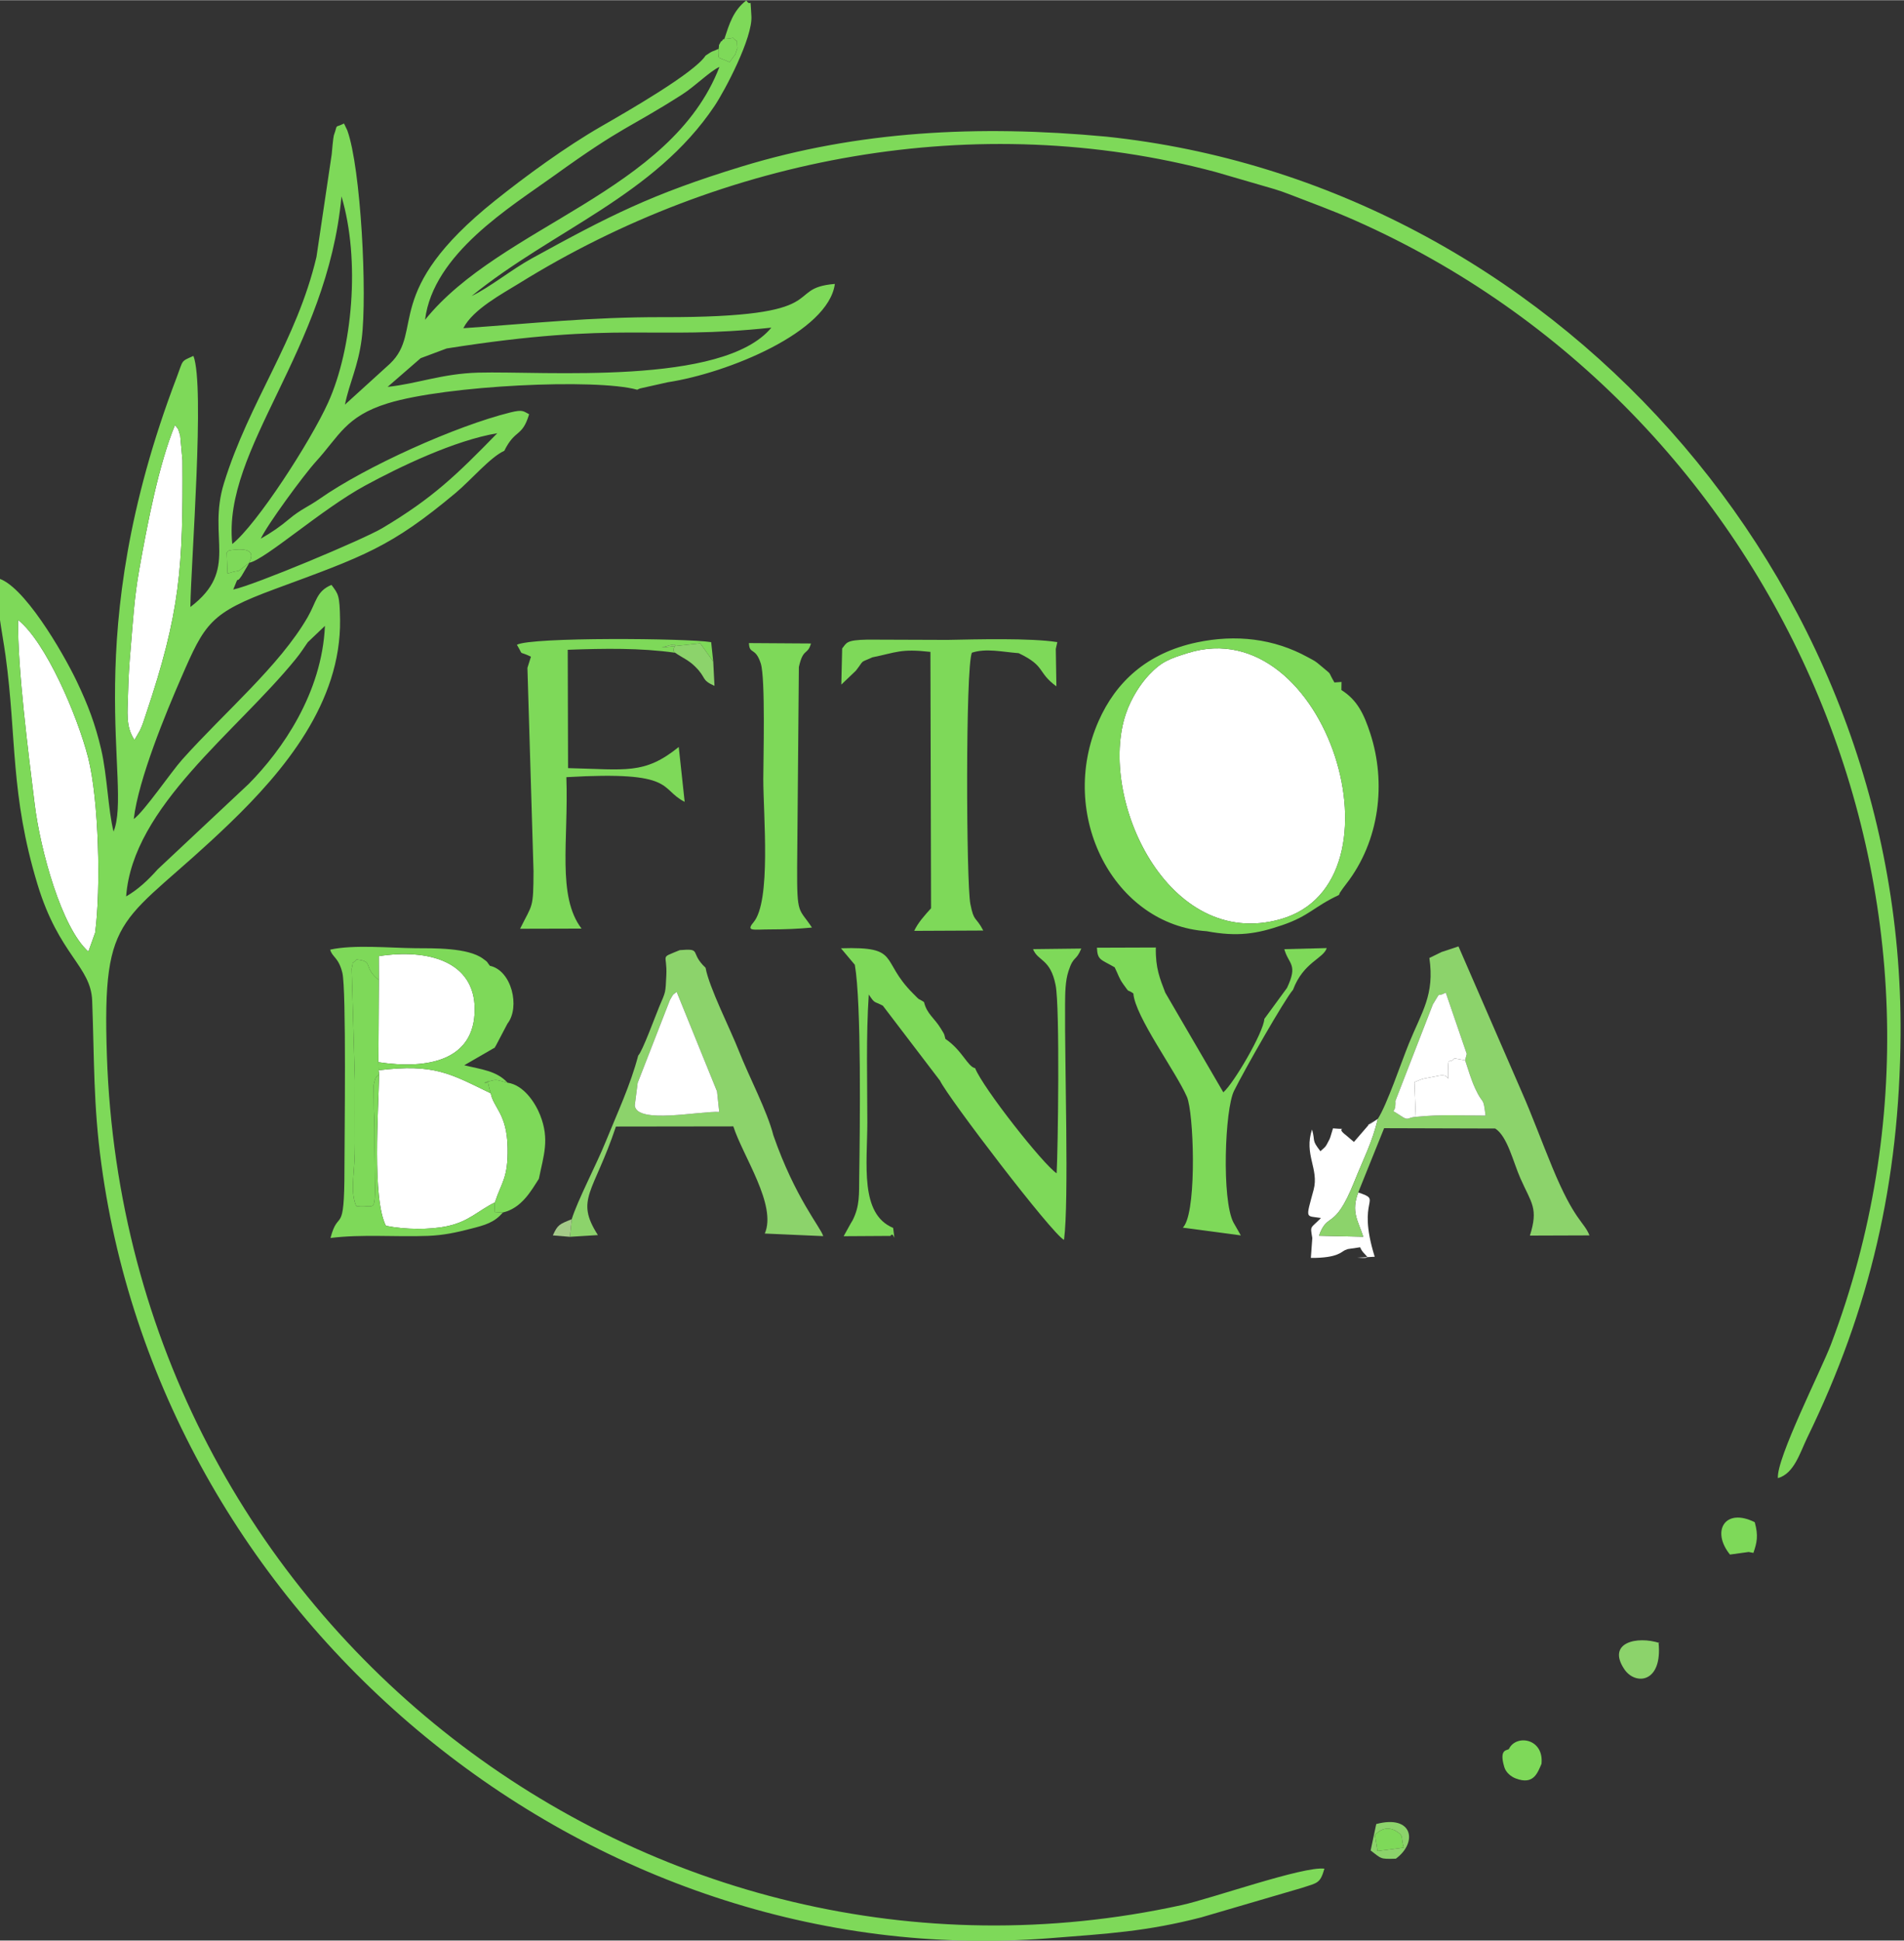 <?xml version="1.0" encoding="UTF-8"?>
<!DOCTYPE svg PUBLIC "-//W3C//DTD SVG 1.1//EN" "http://www.w3.org/Graphics/SVG/1.1/DTD/svg11.dtd">
<!-- Creator: CorelDRAW 2021 (64-Bit) -->
<svg xmlns="http://www.w3.org/2000/svg" xml:space="preserve" width="472px" height="481px" version="1.1" style="shape-rendering:geometricPrecision; text-rendering:geometricPrecision; image-rendering:optimizeQuality; fill-rule:evenodd; clip-rule:evenodd"
viewBox="0 0 472 480.91"
 xmlns:xlink="http://www.w3.org/1999/xlink"
 xmlns:xodm="http://www.corel.com/coreldraw/odm/2003">
 <rect x="0" y="0" width="472" height="480.91" fill="#333333" stroke="none"/>
 <defs>
  <style type="text/css">
   <![CDATA[
    .fil2 {fill:#7ED959}
    .fil1 {fill:#8CD36B}
    .fil3 {fill:#A4CA88}
    .fil0 {fill:white}
   ]]>
  </style>
 </defs>
 <g id="Слой_x0020_1">
  <g id="_2136604753888">
   <path class="fil0" d="M294.5 161.79c-4.57,1.43 -6.49,2.08 -9.63,5.39 -2.07,2.18 -4.43,5.73 -5.77,9.68 -7.05,20.87 10.37,58.85 38.35,50.91 32.16,-9.12 11.41,-76.66 -22.95,-65.98z"/>
   <path class="fil0" d="M93.98 266.14c-0.15,9.2 -1.77,30.84 1.69,37.62 4.74,0.96 10.85,1.02 15.2,0.09 5.42,-1.16 7.58,-3.81 11.81,-5.88 1.63,-5.01 3.3,-6 3.16,-13.55 -0.15,-8.42 -3.46,-9.84 -4.2,-13.5 -9.94,-4.81 -13.88,-7.41 -27.78,-5.71l0.12 0.93z"/>
   <path class="fil0" d="M21.91 235.81l1.67 -4.68c1.46,-10.74 0.94,-33.02 -1.74,-43.45 -2.73,-10.59 -10.51,-28.62 -17.35,-34.08 -0.19,11.79 2.56,33.07 4.1,45.62 1.41,11.51 6.69,30.68 13.32,36.59z"/>
   <path class="fil1" d="M158.08 268.33l8 -20.54c1.06,-1.87 0.72,-1.16 1.66,-2.01l10.01 24.68 0.54 5.08c-4.86,-0.26 -20.46,3.1 -20.93,-1.6l0.72 -5.61zm0.13 -6.76c-1.93,7.33 -5.09,14.02 -8.02,21.25 -2.36,5.84 -6.99,14.58 -8.46,19.31l-0.46 4.36 6.95 -0.43c-5.73,-8.94 -1.07,-10.34 4.47,-26.9l29.1 -0.04c2.38,7.4 10.84,19.51 7.8,26.56l14.49 0.64c-0.61,-2.14 -6.96,-9.46 -12.35,-24.95 -1.56,-6.11 -6.01,-14.45 -8.57,-20.96 -2.13,-5.44 -7.38,-15.73 -8.25,-20.6 -4.08,-3.82 -0.72,-4.85 -6.41,-4.37 -5.13,2.15 -3.04,0.68 -3.32,6.27 -0.22,4.46 -0.12,3.9 -1.71,7.64 -1.05,2.5 -4.18,11.12 -5.26,12.22z"/>
   <path class="fil2" d="M186.78 228.56c-1.96,2.34 0.08,1.73 4.28,1.74 3.31,0 6.94,-0.13 10.22,-0.46 -3.26,-4.95 -3.73,-2.83 -3.67,-15l0.43 -49.56c1.06,-4.83 2.15,-2.84 3,-5.84l-15.38 -0.1c0.12,2.94 1.57,0.85 2.93,5.04 1.19,3.64 0.63,24 0.63,28.62 0,8.98 2,30.31 -2.44,35.56z"/>
   <path class="fil2" d="M131.62 162.71l-0.87 2.77 1.51 50.39c-0.04,9.46 -0.23,8 -3.33,14.27l15.23 -0.04c-6.12,-8.08 -3.19,-21.81 -3.76,-37.53 27.39,-1.61 22.92,2.87 29.33,6.12l-1.47 -13.6c-8.54,6.91 -13.07,5.56 -27.44,5.24l-0.08 -29.33c9.14,-0.34 17.99,-0.48 26.61,0.73 -1.57,-1.18 2.62,-3.06 -3.3,-1.29l9.54 -1.03 3.22 4.5 -0.51 -4.8c-5.8,-0.98 -44.7,-1.3 -48.16,0.65 1.86,3.06 0.04,1.29 3.48,2.95z"/>
   <path class="fil0" d="M93.92 242.86l-0.11 20.35c12.08,1.82 23.85,-0.3 23.87,-13.08 0.02,-11.99 -11.68,-15.08 -23.78,-13.2l0.02 5.93z"/>
   <path class="fil0" d="M33.34 183.35l1.32 -2.3c0.11,-0.22 0.25,-0.53 0.36,-0.78 0.46,-1.06 0.77,-2.14 1.11,-3.15 8.61,-25.55 9.26,-36.57 9.1,-63.09l-0.56 -6.12c-0.69,-2.2 -0.33,-1.32 -1.3,-2.61 -4.01,9.81 -6.8,24.27 -8.86,35.86 -1.23,6.96 -1.52,12.39 -2.13,19.61 -0.35,4.04 -0.56,7.35 -0.65,11.45 -0.09,4.09 -0.64,7.82 1.61,11.13z"/>
   <path class="fil0" d="M158.08 268.33l-0.72 5.61c0.47,4.7 16.07,1.34 20.93,1.6l-0.54 -5.08 -10.01 -24.68c-0.94,0.85 -0.6,0.14 -1.66,2.01l-8 20.54z"/>
   <path class="fil2" d="M216.26 162.87c5.98,-1.21 6.97,-2.19 14.39,-1.35l0.16 63.54c-1.49,1.65 -3.21,3.52 -4.18,5.6l17.12 -0.08c-1.91,-3.64 -2.29,-1.98 -3.2,-6.58 -1.02,-5.15 -1.23,-58.62 0.38,-62.28 3.56,-1.16 7.54,-0.19 11.6,0.12 6.79,3.25 4.48,4.63 9.35,8.23l-0.15 -9.28 0.38 -1.69c-6.68,-1.05 -20,-0.69 -27.23,-0.55l-19.8 -0.07c-5.42,0.1 -5.17,0.8 -6.31,2.19l-0.21 8.96 3.62 -3.46c2.28,-2.95 0.77,-1.78 4.08,-3.3z"/>
   <path class="fil2" d="M93.98 266.14l-0.12 -0.93 -0.05 -2 0.11 -20.35c-4.17,-3.35 -1.05,-4.62 -5.52,-5.1 -1.63,1.8 -0.51,-0.69 -1.22,2.27l0.8 27.77c0,5.19 -0.02,10.39 0,15.58 0.03,7.35 -1.11,10.78 0,14.59 0.08,0.28 0.22,0.69 0.42,0.99 5.36,-0.8 4.58,3.84 4.44,-14.54 -0.02,-3.11 0.06,-6.29 -0.15,-9.36l-0.06 -6.18c0.58,-2.27 0.24,-1.48 1.35,-2.74z"/>
   <path class="fil0" d="M336.7 295.5c-1.8,4.81 -0.11,6.82 1.25,10.97l-10.97 -0.25c2.19,-6.13 3.79,-0.98 8.73,-13.33 2.29,-5.74 4.52,-9.9 5.84,-15.62 -6.23,4.19 1.87,-1.71 -2.12,1.32l-3.79 4.39 -1.98 -1.68c-3.16,-2.36 1.76,-1.25 -3.21,-1.69 -0.25,0.72 -0.64,2.29 -0.87,2.72 -1.12,2.14 -0.8,1.62 -2.25,2.95 -2.26,-2.93 -1.2,-2.26 -2.07,-5.38 -2.09,6.12 1.77,9.75 0.39,14.93 -2.01,7.47 -2.06,6.37 1.82,7 -2.65,2.71 -2.7,1.75 -2.15,4.96l-0.36 4.93c6.78,0.05 7.62,-1.59 8.48,-1.93 0.18,-0.08 0.51,-0.2 0.69,-0.26l3.06 -0.45c0.72,2.15 3.85,2.92 -0.71,2.58l4.31 -0.23c-4.64,-14.9 2.26,-13.82 -4.09,-15.93z"/>
   <path class="fil2" d="M218.85 249.2l14.18 18.6c1.94,4.12 27.86,38.11 30.74,39.45 1.27,-9.65 0.14,-43.94 0.26,-58.2 0.02,-2.89 0.03,-5.93 0.85,-8.42 1.28,-3.95 1.83,-2.3 3.17,-5.58l-11.96 0.14c1.22,3.07 4.3,2.3 5.6,8.95 1.08,5.51 0.58,40.88 0.25,46.61 -3.35,-2.2 -18.27,-21.16 -20.21,-26.06 -1.83,-0.33 -3.22,-4.46 -7.37,-7.25 -0.38,-1.51 -0.17,-0.96 -1.13,-2.56 -1.59,-2.64 -3.43,-3.56 -4.17,-6.57 -2.05,-1.32 -0.58,0 -2.7,-2.11 -8.36,-8.34 -2.9,-11.69 -17.89,-11.22l3.44 4.09c1.65,9.45 1.27,40.15 1.09,52.64 -0.06,4.2 0.17,7.12 -1.65,10.71 -0.12,0.23 -0.29,0.46 -0.42,0.69l-1.79 3.23 11.59 -0.07c0.92,-1.49 1.3,3.01 0.68,-1.99 -8.32,-3.45 -6.41,-15.83 -6.4,-26.09 0,-10.52 -0.34,-21.29 0.36,-31.75 1.58,2.37 1.19,1.56 3.48,2.76z"/>
   <path class="fil2" d="M121.64 270.92c0.74,3.66 4.05,5.08 4.2,13.5 0.14,7.55 -1.53,8.54 -3.16,13.55l-0.11 2.38 2.08 0.12c4.69,-1.09 7.04,-5.42 8.94,-8.37 1.18,-5.84 2.7,-9.73 0.31,-15.78 -1.18,-2.98 -4.01,-7.43 -8.08,-8.03 -3.28,-0.78 -2.33,-0.97 -5.75,-0.02 1.45,0.6 0.13,-2.59 1.57,2.65z"/>
   <path class="fil1" d="M341.55 277.27c-1.32,5.72 -3.55,9.88 -5.84,15.62 -4.94,12.35 -6.54,7.2 -8.73,13.33l10.97 0.25c-1.36,-4.15 -3.05,-6.16 -1.25,-10.97l6.42 -15.93 27.54 0.08c3.05,1.96 4.43,8.24 6.25,12.36 2.73,6.18 4.51,7.35 2.35,14.18l14.77 -0.05c-1.4,-3.5 -3.69,-3.51 -9.21,-16.87 -2.59,-6.27 -5.11,-13.08 -7.46,-18.41l-15.8 -36.34 -4.21 1.39 -3.01 1.47c1.33,9.15 -1.83,13.22 -5.11,21.29 -1.87,4.6 -5.43,15.19 -7.68,18.6zm4.37 -4.46l9.28 -23.91c2.35,-3.81 0.58,-1.46 3.2,-2.94l5.2 15.19 -0.4 1.58c0.88,2.62 1.49,4.82 2.54,7.08 1.97,4.27 1.94,1.65 2.52,6.64 -6.89,0.01 -10.32,-0.36 -17.29,0.31 -2.24,0.15 -1.67,1.15 -3.84,-0.33 -3,-2.05 -1,0.14 -1.21,-3.62z"/>
   <path class="fil0" d="M345.92 272.81c0.21,3.76 -1.79,1.57 1.21,3.62 2.17,1.48 1.6,0.48 3.84,0.33l-0.33 -8.61c2.44,-1.06 2.23,-0.8 5.27,-1.43 0.96,-0.19 2.6,-0.67 3.06,0.62 0.02,-6.67 0.05,-3.23 1.61,-5.08l2.62 0.47 0.4 -1.58 -5.2 -15.19c-2.62,1.48 -0.85,-0.87 -3.2,2.94l-9.28 23.91z"/>
   <path class="fil0" d="M350.97 276.76c6.97,-0.67 10.4,-0.3 17.29,-0.31 -0.58,-4.99 -0.55,-2.37 -2.52,-6.64 -1.05,-2.26 -1.66,-4.46 -2.54,-7.08l-2.62 -0.47c-1.56,1.85 -1.59,-1.59 -1.61,5.08 -0.46,-1.29 -2.1,-0.81 -3.06,-0.62 -3.04,0.63 -2.83,0.37 -5.27,1.43l0.33 8.61z"/>
   <path class="fil2" d="M125.8 253.65c3.19,-4.06 1.06,-13.19 -4.36,-14.33 -1,-1.26 -0.25,-0.69 -1.69,-1.75 -3.74,-2.79 -12.42,-2.58 -16.79,-2.61 -6.3,-0.05 -15.24,-0.94 -21.11,0.36 0.52,1.91 2.07,1.87 3.02,5.73 1.02,4.16 0.52,41.57 0.52,48.57 0,17.25 -1.48,9.55 -3.46,17.16 7.82,-0.98 16.19,-0.21 24.17,-0.52 3.9,-0.16 6.91,-0.81 10.69,-1.79 3.33,-0.85 5.77,-1.49 7.86,-4l-2.08 -0.12 0.11 -2.38c-4.23,2.07 -6.39,4.72 -11.81,5.88 -4.35,0.93 -10.46,0.87 -15.2,-0.09 -3.46,-6.78 -1.84,-28.42 -1.69,-37.62 -1.11,1.26 -0.77,0.47 -1.35,2.74l0.06 6.18c0.21,3.07 0.13,6.25 0.15,9.36 0.14,18.38 0.92,13.74 -4.44,14.54 -0.2,-0.3 -0.34,-0.71 -0.42,-0.99 -1.11,-3.81 0.03,-7.24 0,-14.59 -0.02,-5.19 0,-10.39 0,-15.58l-0.8 -27.77c0.71,-2.96 -0.41,-0.47 1.22,-2.27 4.47,0.48 1.35,1.75 5.52,5.1l-0.02 -5.93c12.1,-1.88 23.8,1.21 23.78,13.2 -0.02,12.78 -11.79,14.9 -23.87,13.08l0.05 2c13.9,-1.7 17.84,0.9 27.78,5.71 -1.44,-5.24 -0.12,-2.05 -1.57,-2.65 3.42,-0.95 2.47,-0.76 5.75,0.02 -2.71,-2.96 -6.51,-3.28 -10.73,-4.32l7.59 -4.39 -0.28 0.35c0.15,-0.26 0.38,-0.56 0.49,-0.74l2.91 -5.54z"/>
   <path class="fil1" d="M411.15 407.01l0.32 0.18c-5.68,-1.87 -13.18,-0.13 -8.83,6.43 2.71,4.1 9.56,3.53 8.51,-6.61z"/>
   <path class="fil2" d="M433.49 384.6l1.18 0.23c0.86,-2.53 1.27,-4.23 0.33,-7.61 -7.42,-3.7 -10.83,2.25 -6.14,8.02l4.63 -0.64z"/>
   <path class="fil2" d="M31.27 222.13c1.62,-22.27 27.26,-40.65 42.01,-58.8 1.44,-1.77 1.8,-2.49 3.02,-4.2l4.25 -4.05c-0.73,16.66 -10.62,30.82 -18.92,39.19l-22.51 21.11c-2.37,2.66 -4.79,4.96 -7.85,6.75zm73.01 -133.4l6.45 -2.41c43.43,-6.86 50.78,-1.96 80.49,-5.16 -11.98,14.52 -56.42,10.7 -72.73,11.15 -8.88,0.25 -15.17,2.78 -22.4,3.53l8.19 -7.11zm-99.79 64.87c6.84,5.46 14.62,23.49 17.35,34.08 2.68,10.43 3.2,32.71 1.74,43.45l-1.67 4.68c-6.63,-5.91 -11.91,-25.08 -13.32,-36.59 -1.54,-12.55 -4.29,-33.83 -4.1,-45.62zm28.85 29.75c-2.25,-3.31 -1.7,-7.04 -1.61,-11.13 0.09,-4.1 0.3,-7.41 0.65,-11.45 0.61,-7.22 0.9,-12.65 2.13,-19.61 2.06,-11.59 4.85,-26.05 8.86,-35.86 0.97,1.29 0.61,0.41 1.3,2.61l0.56 6.12c0.16,26.52 -0.49,37.54 -9.1,63.09 -0.34,1.01 -0.65,2.09 -1.11,3.15 -0.11,0.25 -0.25,0.56 -0.36,0.78l-1.32 2.3zm28.47 -43.92c-4.26,3.17 -1.09,1.3 -5.41,2.67l-0.2 -5.2c0.58,-0.22 -0.52,-0.49 2.14,-0.72 5.76,-0.5 3.53,2.71 3.47,3.25zm0 0c4.03,-0.84 17.91,-13.27 28.71,-19.13 8.64,-4.69 22.18,-11.2 32.75,-12.97 -10.12,10.37 -15.96,16.05 -28.46,23.5 -4.73,2.83 -31.92,14.2 -36.99,15.24 1.72,-4.33 0.45,-0.93 2.08,-3.4l1.91 -3.24zm-4.23 -4.65c-2.48,-23.74 23.56,-47.83 27.07,-86.16 4.72,15.8 2.73,37.76 -3.3,51.1 -4.38,9.68 -17.73,30.29 -23.77,35.06zm47.79 -55.56c2.01,-16.38 21.23,-27.97 31.93,-35.68 17.57,-12.66 18.36,-11.58 31.83,-20.18 3.23,-2.07 6.87,-5.76 9.22,-6.82 -12.02,31.14 -54.16,39.31 -72.98,62.68zm74.2 -69.61c3.5,-0.22 1.11,-0.72 3.14,0.56 0,2.86 0.37,0.64 -0.43,3.25l-1.42 1.93c-3.76,-1.68 -2.43,-0.34 -2.7,-3.3 -1.78,0.85 -1.22,0.29 -3.25,1.69 -2.78,4.29 -19.35,13.79 -25.88,17.55 -8.83,5.08 -18.8,12.37 -26.31,18.38 -28.37,22.69 -17.42,32.21 -26.05,40.43l-11.16 10.14c1.16,-5.64 3.26,-9.38 4.15,-16.28 1.41,-10.97 -0.18,-42.37 -3.57,-51.71l-0.81 -1.68c-2.54,1.24 -1.42,-0.14 -2.52,2.93 -0.14,0.39 -0.49,4.05 -0.53,4.69l-3.78 25.45c-4.92,20.88 -16.66,35.78 -22.93,56.07 -4.21,13.62 3.89,21.42 -8.33,30.69 0.16,-11.26 3.64,-54.84 0.76,-62.23 -3.22,1.44 -2.46,0.88 -4.13,5.27 -24.63,64.56 -10.92,101.03 -15.67,112.61 -1.35,-5.35 -1.57,-13.92 -3.07,-20.37 -1.47,-6.3 -3.3,-11.07 -6.03,-16.81 -3.5,-7.34 -13.47,-24.39 -19.81,-25.65 -0.49,4.81 1.42,13.97 2.14,19.27 2.78,20.3 1.13,34.27 7.91,56.63 5.34,17.63 13.24,20.25 13.56,28.87 0.56,14.93 0.26,25.64 2.28,40.49 15.42,113.64 120.44,200.82 234.93,191.86 14.7,-1.15 24.09,-1.67 37.7,-5.17l24.96 -7.31c3.88,-1.28 4.54,-1.05 5.6,-4.77 -5.2,-0.66 -27.9,7.39 -35.39,9.03 -131.64,28.83 -261.68,-68.99 -266.43,-210.53 -1.24,-36.85 3.91,-32.04 30.38,-57.52 13.5,-13 27.71,-29.99 27.42,-50.55 -0.09,-6.05 -0.42,-6.33 -2.13,-8.6 -3.77,1.57 -3.72,4.21 -5.89,7.97 -6.99,12.11 -20.54,23.49 -31.11,35.31 -2.79,3.12 -9.42,12.88 -12.01,14.74 1.14,-9.9 8.16,-26.74 11.68,-34.83 5.99,-13.8 7.24,-16.23 23.37,-22.19 22.14,-8.16 28.66,-10.35 44.77,-23.82 3.72,-3.11 8.62,-8.9 12.03,-10.41 2.73,-5.53 4.4,-3.25 6.16,-9.07 -1.42,-0.71 -1.49,-1.23 -4.63,-0.45 -13.57,3.36 -35.85,13.4 -47.28,21.4 -2.76,1.94 -4.67,2.59 -7.51,4.96 -2.33,1.96 -4.29,3.31 -7.1,4.93 1.52,-3.34 10.61,-15.75 13.65,-19.09 5.8,-6.36 7.39,-11.22 17.78,-14.44 14.52,-4.5 51.84,-6.21 61.89,-3.38 0.23,-0.14 0.57,-0.27 0.74,-0.33l6.84 -1.53c14.91,-2.29 39.84,-12.46 41.41,-24.37 -13.19,1.11 0.84,8.35 -42.72,8.24 -17.76,-0.04 -32.18,1.55 -49.38,2.74 2.33,-4.67 9.77,-8.6 13.8,-11.1 50.48,-31.34 113.35,-43.44 172.64,-27.63l14.65 4.26c1.59,0.5 2.07,0.66 3.71,1.29 5.23,2.03 10.65,3.98 16.31,6.49 105.09,46.57 159.34,169.3 117.92,278.55 -2.39,6.3 -13.57,28.31 -13.15,33.14 4.04,-1.14 5.45,-6.27 7.29,-10.06 15.52,-31.87 22.86,-63.27 23.12,-99.87 0.81,-113.96 -87.38,-211.07 -196.91,-222.55 -31.88,-2.99 -61.66,-1.36 -90.32,7.39 -22.53,6.88 -33.02,12.32 -52.05,22.77 -5.06,2.78 -10.27,7.07 -14.96,9.35 20.23,-16.43 45.32,-24.86 60.24,-47.14 2.54,-3.79 9.48,-16.91 9.12,-22.28 -0.37,-5.6 0.08,-1.81 -1.26,-3.85 -3.27,2.52 -4.23,5.88 -5.44,9.55z"/>
   <path class="fil2" d="M382.13 437.13c0.68,-6.33 -6.29,-7.43 -8.07,-3.7 -0.34,0.42 -2.55,-0.16 -1.14,4.49 0.41,1.39 1.7,2.37 2.81,2.8 4.5,1.73 5.43,-1.43 6.4,-3.59z"/>
   <path class="fil1" d="M167.35 161.73c2.02,1.38 3.31,1.78 5,3.46 2.91,2.88 1.34,3.2 4.77,4.76l-0.31 -6.04 -3.22 -4.5 -9.54 1.03c5.92,-1.77 1.73,0.11 3.3,1.29z"/>
   <path class="fil2" d="M332.53 170.97l0.03 -2 -1.76 0.13c-1.87,-3.21 -0.26,-1.47 -3.44,-4.19 -1.45,-1.24 -1.39,-1.09 -3.16,-2.07 -8.42,-4.63 -17.85,-5.72 -27.55,-3.66 -12.36,2.63 -20.05,9.83 -24.31,19.48 -10.31,23.31 3.79,50.57 26.81,52.09 7.69,1.44 12.44,0.65 18.77,-1.52 6.68,-2.29 7.77,-4.55 14,-7.46 0.32,-0.73 0.01,-0.25 0.95,-1.6 0.15,-0.21 0.65,-0.86 0.82,-1.09 8.39,-10.76 9.96,-25.18 6.01,-37.32 -1.57,-4.81 -3.21,-8.29 -7.17,-10.79zm-38.03 -9.18c34.36,-10.68 55.11,56.86 22.95,65.98 -27.98,7.94 -45.4,-30.04 -38.35,-50.91 1.34,-3.95 3.7,-7.5 5.77,-9.68 3.14,-3.31 5.06,-3.96 9.63,-5.39z"/>
   <path class="fil1" d="M340.84 454.79c0.01,-0.01 2.28,-3 5.51,-0.86 1.7,1.13 0.88,1.22 1.65,3.95l-6.52 0.85 -0.64 -3.94zm-1.06 3.79c2.75,2.08 2.25,2.16 6.25,2.04 5.51,-4.07 4.19,-11 -4.86,-8.59l-1.39 6.55z"/>
   <path class="fil2" d="M340.84 454.79l0.64 3.94 6.52 -0.85c-0.77,-2.73 0.05,-2.82 -1.65,-3.95 -3.23,-2.14 -5.5,0.85 -5.51,0.86z"/>
   <path class="fil2" d="M61.81 139.43c0.06,-0.54 2.29,-3.75 -3.47,-3.25 -2.66,0.23 -1.56,0.5 -2.14,0.72l0.2 5.2c4.32,-1.37 1.15,0.5 5.41,-2.67z"/>
   <path class="fil2" d="M276.43 239.76l-0.08 -0.01c0.98,1.97 0.98,2.55 2.15,4.19 1.76,2.43 0.64,0.97 2.46,2.23 0.4,5.69 10.56,19.4 13.28,25.64 1.68,3.86 2.45,26.79 -0.56,31.8 -0.12,0.18 -0.33,0.45 -0.44,0.62l14.36 1.91 -1.84 -3.22c-2.93,-5.66 -2.13,-28 0.15,-32.59 2.56,-5.16 12.59,-22.78 14.63,-25.06 2.56,-6.86 7.53,-7.71 8.36,-10.34l-10.52 0.27c1.06,3.82 3.48,3.65 0.67,9.6l-5.62 7.68c-0.18,3.33 -7.57,15.96 -10.17,18.2l-14.39 -24.7c-1.31,-3.45 -2.45,-6.04 -2.34,-11.19l-14.6 0.05c0.14,3.16 0.94,2.83 4.5,4.92z"/>
   <path class="fil2" d="M178.16 12.05c0.27,2.96 -1.06,1.62 2.7,3.3l1.42 -1.93c0.8,-2.61 0.43,-0.39 0.43,-3.25 -2.03,-1.28 0.36,-0.78 -3.14,-0.56 -0.15,0.1 -0.43,0.06 -0.46,0.29 -0.03,0.23 -0.36,0.29 -0.4,0.36 -0.75,1.46 -0.32,0.22 -0.55,1.79z"/>
   <path class="fil3" d="M141.27 306.49l0.46 -4.36c-3.05,1.24 -3.47,1.32 -4.68,4.01l4.22 0.35z"/>
  </g>
 </g>
</svg>

